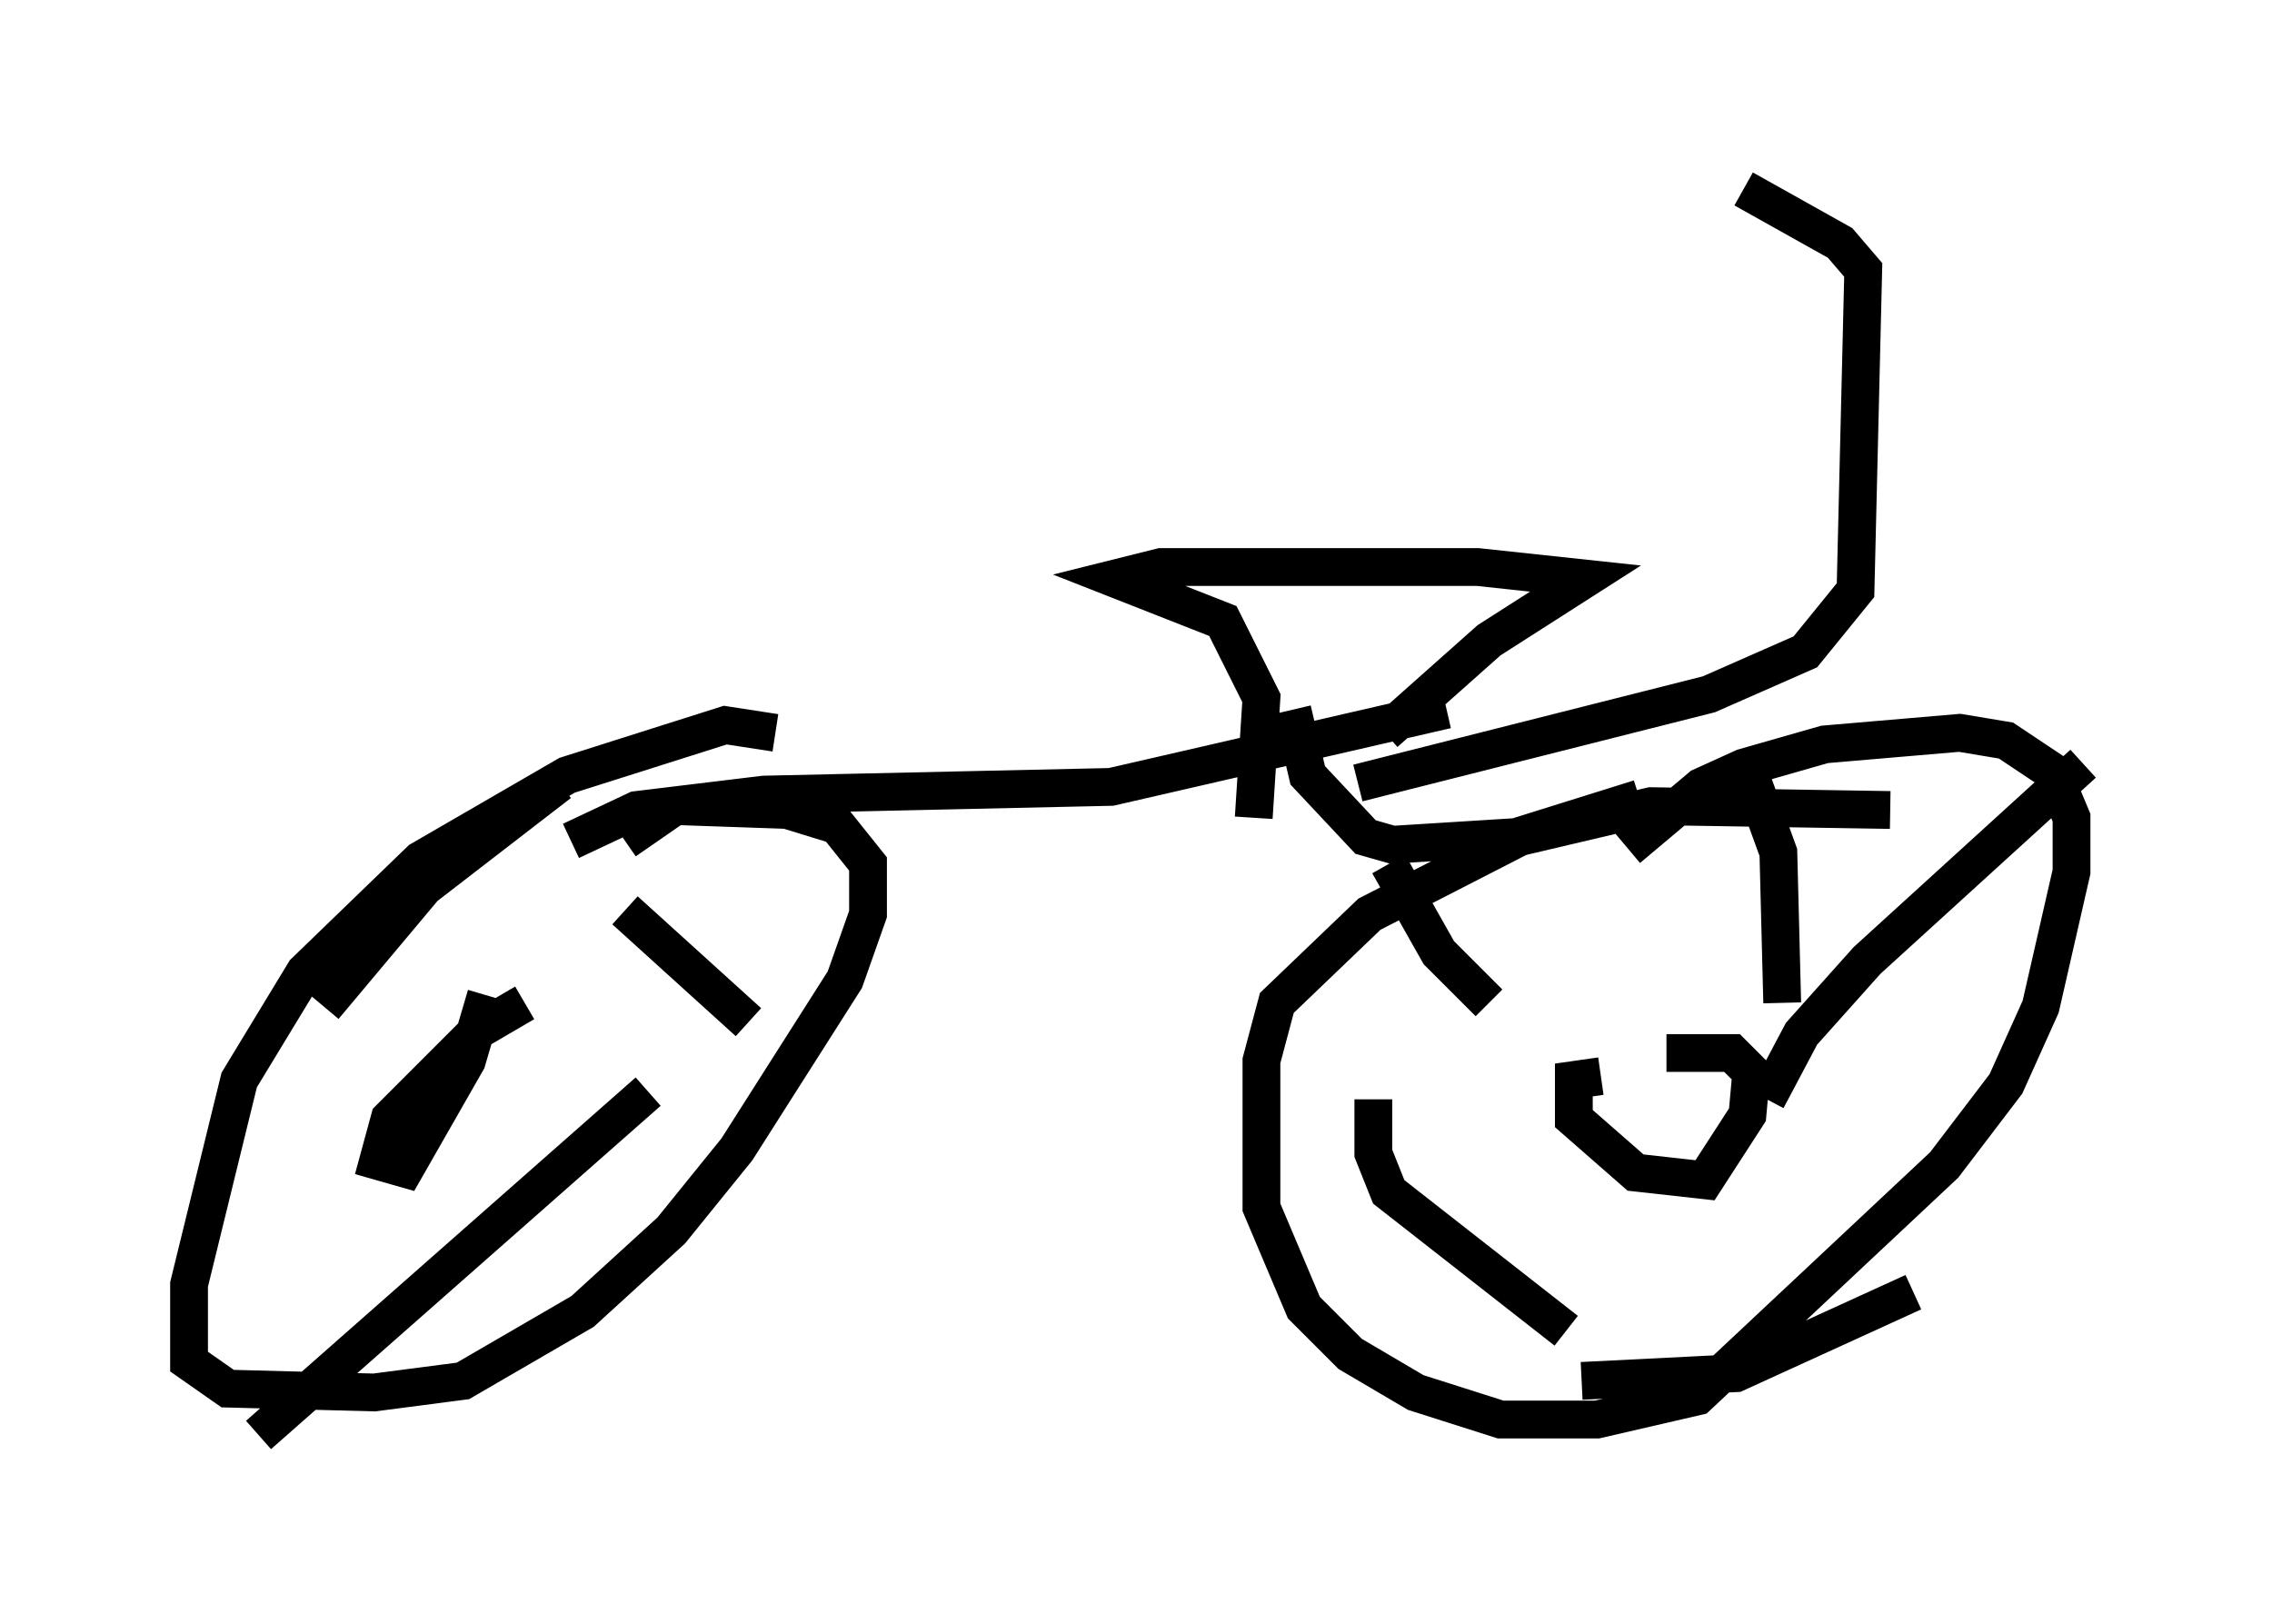 <?xml version="1.0" encoding="utf-8" ?>
<svg baseProfile="full" height="42.973" version="1.1" width="60.123" xmlns="http://www.w3.org/2000/svg" xmlns:ev="http://www.w3.org/2001/xml-events" xmlns:xlink="http://www.w3.org/1999/xlink"><defs /><rect fill="white" height="42.973" width="60.123" x="0" y="0" /><path d="M50.53, 21.129 m-0.51, 0.306 l-6.329, -0.102 -3.471, 0.817 l-3.981, 2.042 -2.45, 2.348 l-0.408, 1.531 0.0, 3.879 l1.123, 2.654 1.225, 1.225 l1.735, 1.021 2.246, 0.715 l2.552, 0.0 2.654, -0.613 l6.533, -6.125 1.633, -2.144 l0.919, -2.042 0.817, -3.573 l0.0, -1.429 -0.51, -1.225 l-1.225, -0.817 -1.225, -0.204 l-3.573, 0.306 -2.144, 0.613 l-1.123, 0.51 -1.94, 1.633 m-0.715, 6.023 l-0.715, 0.102 0.0, 1.021 l1.633, 1.429 1.838, 0.204 l1.123, -1.735 0.102, -1.123 l-0.51, -0.51 -1.735, 0.0 m-7.35, -5.002 l1.327, 2.348 1.327, 1.327 m6.84, -6.227 l0.817, 2.246 0.102, 3.981 m7.963, -6.329 l-5.717, 5.206 -1.735, 1.94 l-0.919, 1.735 m3.879, 5.104 l-4.696, 2.144 -4.083, 0.204 m-0.408, -1.327 l-4.696, -3.675 -0.408, -1.021 l0.0, -1.429 m-15.823, -9.698 l-1.327, -0.204 -4.185, 1.327 l-3.879, 2.246 -3.063, 2.96 l-1.735, 2.858 -1.327, 5.41 l0.0, 2.042 1.021, 0.715 l3.879, 0.102 2.348, -0.306 l3.165, -1.838 2.348, -2.144 l1.735, -2.144 2.858, -4.492 l0.613, -1.735 0.0, -1.327 l-0.817, -1.021 -1.327, -0.408 l-2.96, -0.102 -1.327, 0.919 m-2.654, 4.288 l-1.225, 0.715 -2.348, 2.348 l-0.306, 1.123 0.715, 0.204 l1.633, -2.858 0.51, -1.735 m3.675, -2.246 l3.267, 2.96 m-2.654, 1.838 l-10.311, 9.086 m1.735, -11.331 l2.654, -3.165 3.573, -2.756 m0.306, 1.531 l1.735, -0.817 3.369, -0.408 l9.188, -0.204 8.881, -2.042 m5.104, 2.348 l-3.267, 1.021 -3.267, 0.204 l-0.715, -0.204 -1.531, -1.633 l-0.408, -1.735 m-1.021, 2.858 l0.204, -3.165 -1.021, -2.042 l-2.858, -1.123 1.225, -0.306 l8.371, 0.0 2.858, 0.306 l-2.552, 1.633 -2.756, 2.45 m-0.715, 1.327 l9.29, -2.348 2.552, -1.123 l1.327, -1.633 0.204, -8.473 l-0.613, -0.715 -2.552, -1.429 " fill="none" stroke="black" stroke-width="1" /></svg>